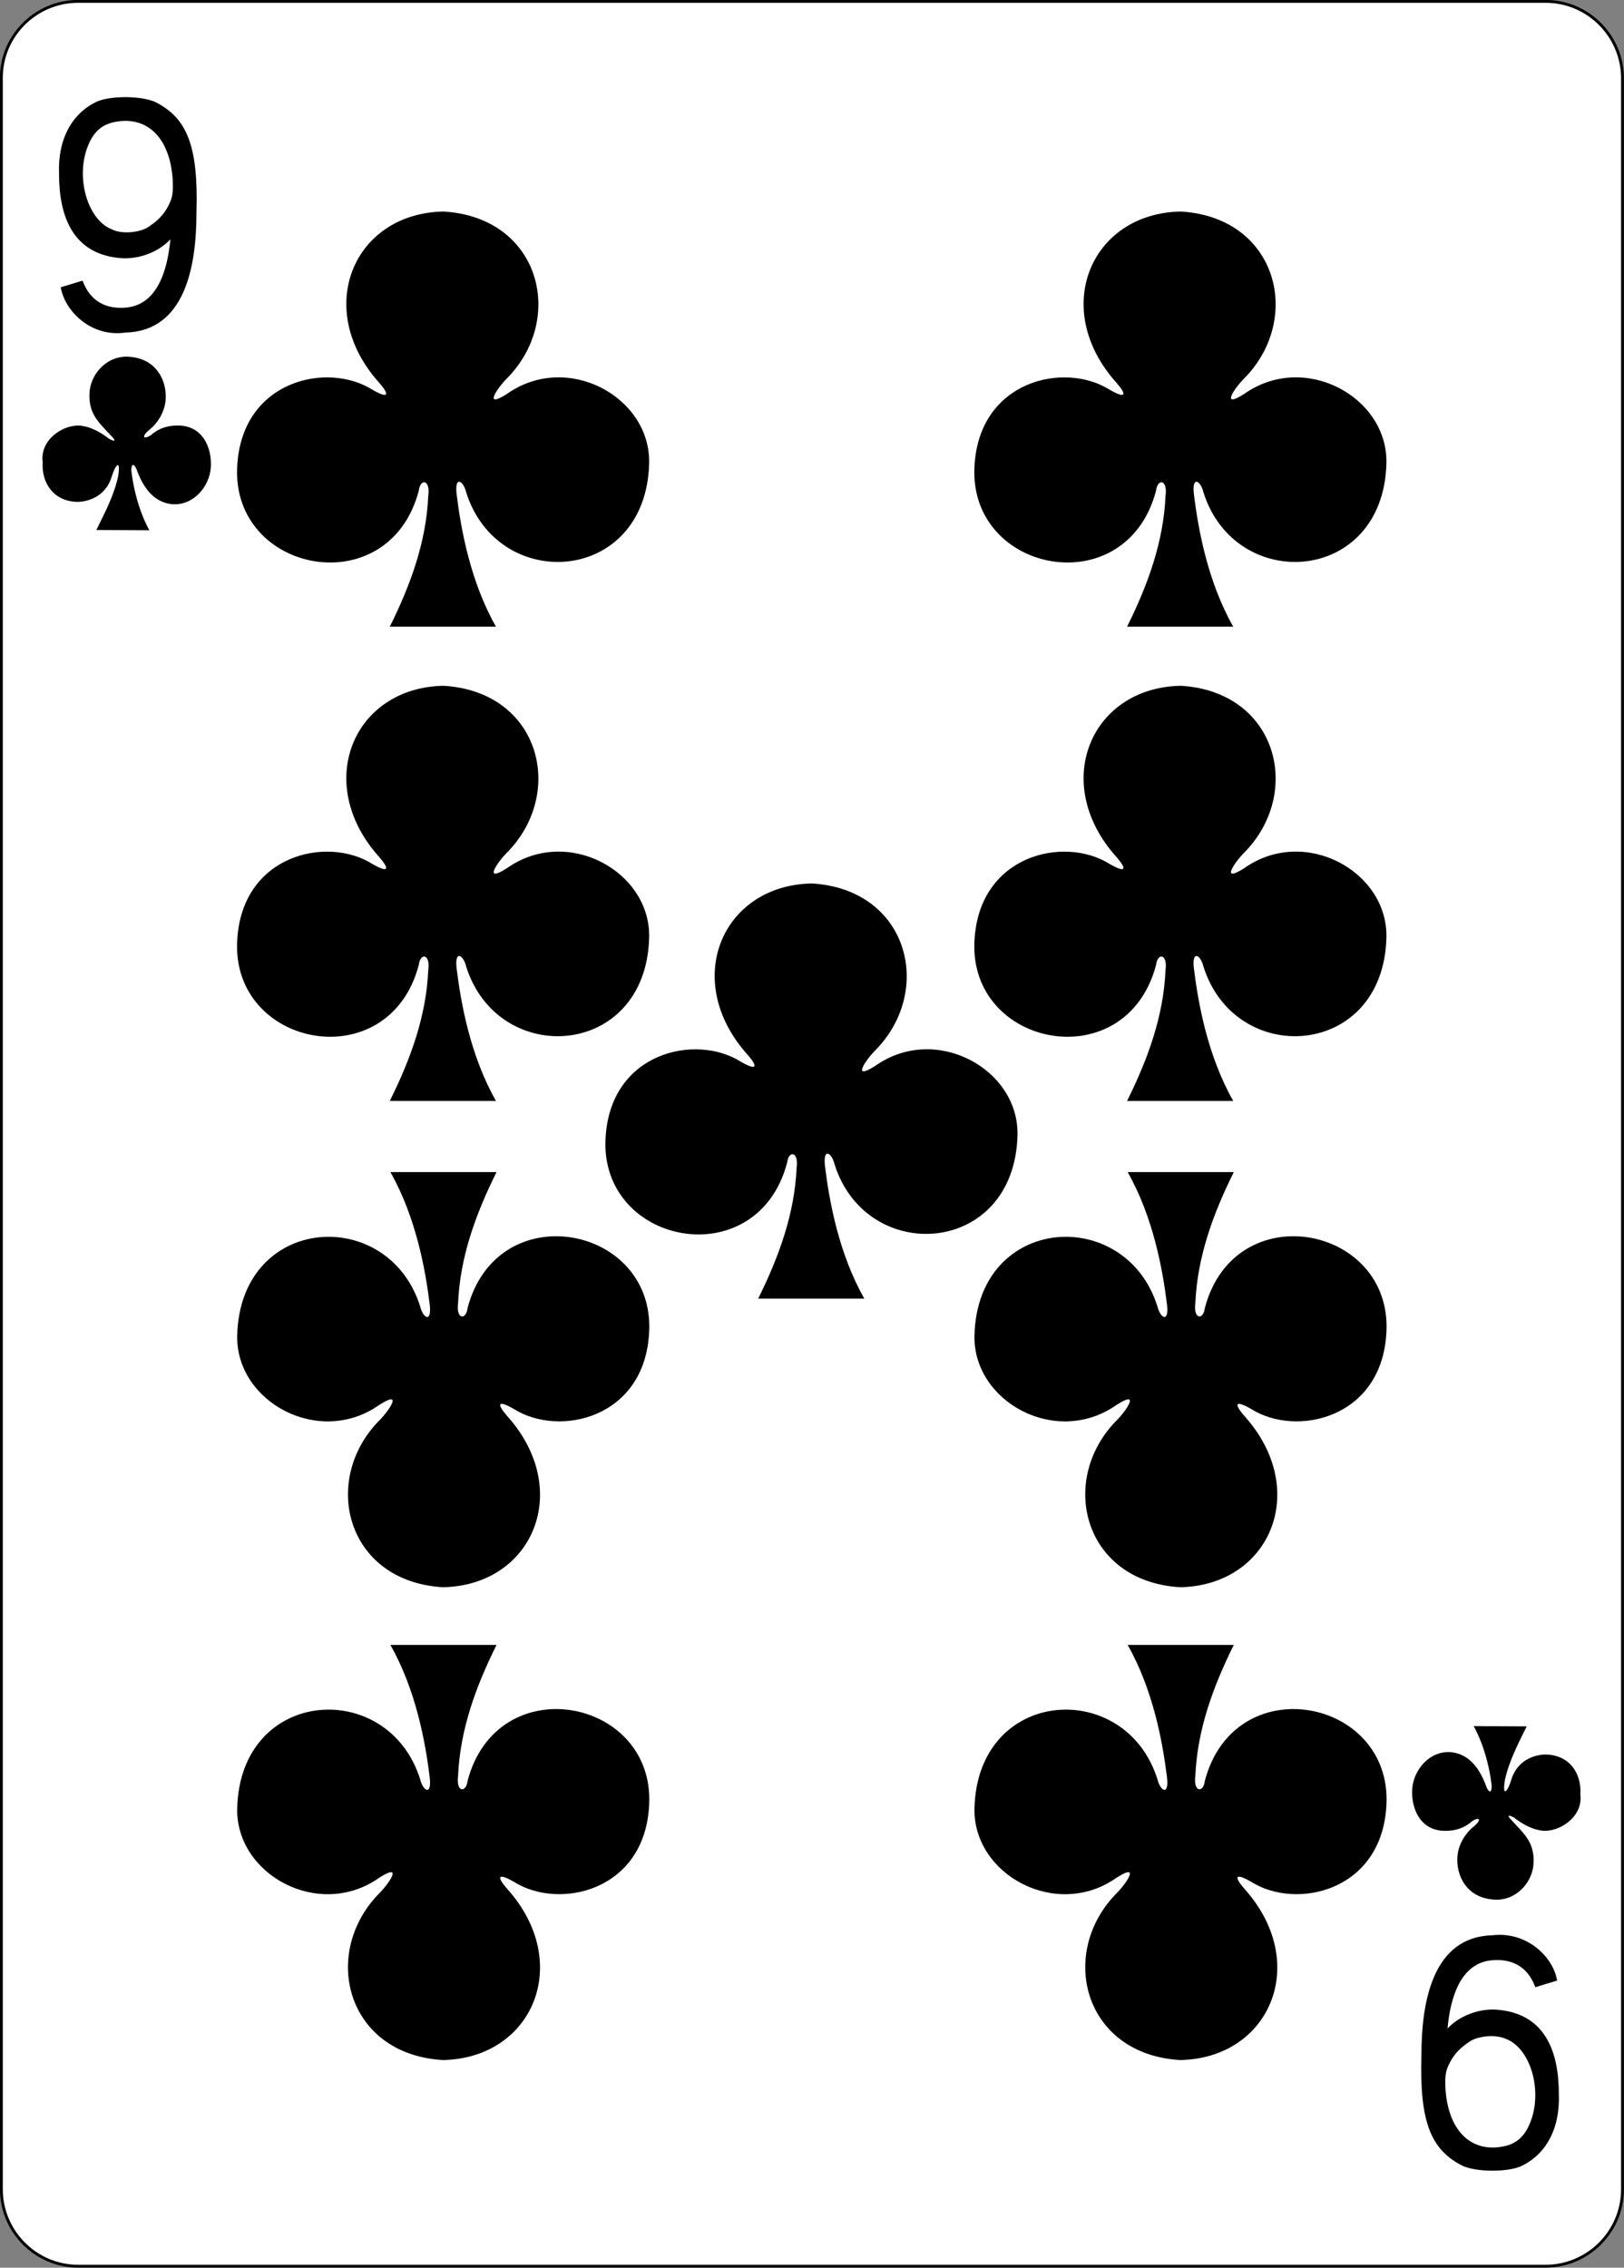 <?xml version="1.0" encoding="utf-8"?>
<!-- Generator: Adobe Illustrator 18.1.1, SVG Export Plug-In . SVG Version: 6.00 Build 0)  -->
<svg version="1.1"
	 id="svg4423" inkscape:version="0.48.1 r9760" sodipodi:docname="9C.svg" xmlns:sodipodi="http://sodipodi.sourceforge.net/DTD/sodipodi-0.dtd" xmlns:cc="http://creativecommons.org/ns#" xmlns:rdf="http://www.w3.org/1999/02/22-rdf-syntax-ns#" xmlns:svg="http://www.w3.org/2000/svg" xmlns:inkscape="http://www.inkscape.org/namespaces/inkscape" xmlns:dc="http://purl.org/dc/elements/1.1/"
	 xmlns="http://www.w3.org/2000/svg" xmlns:xlink="http://www.w3.org/1999/xlink" x="0px" y="0px"
	 viewBox="349.1 240.1 566.1 790.4" enable-background="new 349.1 240.1 566.1 790.4" xml:space="preserve">
<rect x="349.1" y="240.1" width="566.1" height="790.4" fill="#808080" stroke="none"/>
<sodipodi:namedview  inkscape:snap-global="true" inkscape:window-width="690" inkscape:snap-bbox="true" inkscape:document-units="px" inkscape:window-height="925" inkscape:window-x="478" inkscape:pageopacity="0.0" inkscape:window-y="56" inkscape:window-maximized="0" inkscape:current-layer="layer1" inkscape:pageshadow="2" inkscape:snap-page="true" id="base" pagecolor="#ffffff" showgrid="false" inkscape:cx="21.481113" inkscape:zoom="0.49497474" inkscape:cy="273.93435" borderopacity="1.0" bordercolor="#666666">
	</sodipodi:namedview>
<g id="layer1" inkscape:groupmode="layer" inkscape:label="9C">
	<g id="g3670" transform="translate(-1160.768,-219.676)">
		<g id="g6923">
			<g id="g8440">
				<g id="g8817-3" transform="translate(-5059.956,3024.952)">
					<path id="rect6363-3" fill="#FFFFFF" stroke="#000000" stroke-width="0.997" d="M6597.1-2564.7h511.5
						c14.9,0,26.8,12.2,26.8,26.8v735.8c0,14.9-12.2,26.8-26.8,26.8h-511.5c-14.9,0-26.8-12.2-26.8-26.8v-735.8
						C6570.2-2552.5,6582.1-2564.7,6597.1-2564.7z"/>
					<g id="g8631-4" transform="matrix(0.301,0,0,0.301,5727.131,-1950.525)">
						<g id="g8685-1" transform="translate(-1267.771,-112.909)">
						</g>
					</g>
				</g>
			</g>
			<g id="g6872" transform="translate(-0.049,1.5106256e-5)">
				<g id="g6908">
					<path id="path7114-1" sodipodi:nodetypes="ccsccccscccsssssss" inkscape:connector-curvature="0" d="M1531.1,559.9l7.6-2.3
						c2.8,7.6,8.6,9.9,14.9,9.4c11.1-0.8,14.7-12.9,15.7-23.8c-4.3,4.6-10.9,6.8-16.5,6.6c-17.7-1-22.3-14.9-22.3-29.4
						c-0.5-12.2,4.6-21.3,13.4-25.3c4.8-2,15.4-2,20.3,0.3c10.9,5.6,14.9,15.2,14.2,38.5c0,19-4.1,41.3-24.8,41.8
						C1541.5,577.4,1532.4,568,1531.1,559.9L1531.1,559.9z M1561.3,539.1c3.5-2.3,5.6-4.3,7.3-7.6c1.3-2.5,1.8-4.1,1.5-9.4
						c-1-13.9-8.4-21.5-19-20c-6.1,0.8-9.1,4.1-11.1,10.1c-3.5,11.1,1,24.6,9.1,27.6C1552.4,541.4,1558.2,540.9,1561.3,539.1z"/>
					<path id="path7130-3" sodipodi:nodetypes="ccsccccscccsssssss" inkscape:connector-curvature="0" d="M2052.7,1150.1l-7.6,2.3
						c-2.8-7.6-8.6-9.9-14.9-9.4c-11.1,0.8-14.7,12.9-15.7,23.8c4.3-4.6,10.9-6.8,16.5-6.6c17.7,1,22.3,14.9,22.3,29.4
						c0.5,12.2-4.6,21.3-13.4,25.3c-4.8,2-15.4,2-20.3-0.3c-10.9-5.6-14.9-15.2-14.2-38.5c0-19,4.1-41.3,24.8-41.8
						C2042.3,1132.9,2051.4,1142,2052.7,1150.1L2052.7,1150.1z M2022.6,1171.1c-3.5,2.3-5.6,4.3-7.3,7.6c-1.3,2.5-1.8,4.1-1.5,9.4
						c1,13.9,8.4,21.5,19,20c6.1-0.8,9.1-4.1,11.1-10.1c3.5-11.1-1-24.6-9.1-27.6C2031.2,1168.8,2025.6,1169.4,2022.6,1171.1
						L2022.6,1171.1z"/>
					<path id="path3299" sodipodi:nodetypes="cccscccccscscc" inkscape:connector-curvature="0" d="M1902.8,843.5
						c7.3-14.7,12.7-29.6,13.4-45.6c0.8-5.8-2.8-6.1-3.3-1.8c-10.4,39.5-65.3,28.9-63.3-8.4c1.5-30.1,31.4-36.7,47.1-26.8
						c6.1,3.5,5.8,1.5,2.5-2.3c-23.3-25.8-9.1-59.2,22.3-59.8c33.9,2,42.8,37.7,21.8,58.5c-2.5,2.5-8.4,10.6,0.3,5.1
						c21-14.9,50.1,1,49.6,24.1c-1,42.3-52.7,45.6-63.8,10.1c-1-4.1-4.1-5.8-3.3,0.8c1.5,12.2,4.8,30.4,13.7,46.1L1902.8,843.5
						L1902.8,843.5z"/>
					<path id="path3301" sodipodi:nodetypes="cccscccccscscc" inkscape:connector-curvature="0" d="M1774.2,912.4
						c7.3-14.7,12.7-29.6,13.4-45.6c0.8-5.8-2.8-6.1-3.3-1.8c-10.4,39.5-65.3,28.9-63.3-8.4c1.5-30.1,31.4-36.7,47.1-26.8
						c6.1,3.5,5.8,1.5,2.5-2.3c-23.3-25.8-9.1-59.2,22.3-59.8c33.9,2,42.8,37.7,21.8,58.5c-2.5,2.5-8.4,10.6,0.3,5.1
						c21-14.9,50.1,1,49.6,24.1c-1,42.3-52.7,45.6-63.8,10.1c-1-4.1-4.1-5.8-3.3,0.8c1.5,12.2,4.8,30.4,13.7,46.1L1774.2,912.4
						L1774.2,912.4z"/>
					<path id="path3303" sodipodi:nodetypes="cccscccccscscc" inkscape:connector-curvature="0" d="M1645.8,843.5
						c7.3-14.7,12.7-29.6,13.4-45.6c0.8-5.8-2.8-6.1-3.3-1.8c-10.4,39.5-65.3,28.9-63.3-8.4c1.5-30.1,31.4-36.7,47.1-26.8
						c6.1,3.5,5.8,1.5,2.5-2.3c-23.3-25.8-9.1-59.2,22.3-59.8c33.9,2,42.8,37.7,21.8,58.5c-2.5,2.5-8.4,10.6,0.3,5.1
						c21-14.9,50.1,1,49.6,24.1c-1,42.3-52.7,45.6-63.8,10.1c-1-4.1-4.1-5.8-3.3,0.8c1.5,12.2,4.8,30.4,13.7,46.1L1645.8,843.5
						L1645.8,843.5z"/>
					<path id="path3305" sodipodi:nodetypes="cccscccccscscc" inkscape:connector-curvature="0" d="M1902.8,678.2
						c7.3-14.7,12.7-29.6,13.4-45.6c0.8-5.8-2.8-6.1-3.3-1.8c-10.4,39.5-65.3,28.9-63.3-8.4c1.5-30.1,31.4-36.7,47.1-26.8
						c6.1,3.5,5.8,1.5,2.5-2.3c-23.3-25.8-9.1-59.2,22.3-59.8c33.9,2,42.8,37.7,21.8,58.5c-2.5,2.5-8.4,10.6,0.3,5.1
						c21-14.9,50.1,1,49.6,24.1c-1,42.3-52.7,45.6-63.8,10.1c-1-4.1-4.1-5.8-3.3,0.8c1.5,12.2,4.8,30.4,13.7,46.1L1902.8,678.2
						L1902.8,678.2z"/>
					<path id="path3307" sodipodi:nodetypes="cccscccccscscc" inkscape:connector-curvature="0" d="M1645.8,678.2
						c7.3-14.7,12.7-29.6,13.4-45.6c0.8-5.8-2.8-6.1-3.3-1.8c-10.4,39.5-65.3,28.9-63.3-8.4c1.5-30.1,31.4-36.7,47.1-26.8
						c6.1,3.5,5.8,1.5,2.5-2.3c-23.3-25.8-9.1-59.2,22.3-59.8c33.9,2,42.8,37.7,21.8,58.5c-2.5,2.5-8.4,10.6,0.3,5.1
						c21-14.9,50.1,1,49.6,24.1c-1,42.3-52.7,45.6-63.8,10.1c-1-4.1-4.1-5.8-3.3,0.8c1.5,12.2,4.8,30.4,13.7,46.1L1645.8,678.2
						L1645.8,678.2z"/>
					<path id="path3367" sodipodi:nodetypes="cccscccccscscc" inkscape:connector-curvature="0" d="M1683,1033.1
						c-7.3,14.7-12.7,29.6-13.4,45.6c-0.8,5.8,2.8,6.1,3.3,1.8c10.4-39.5,65.3-28.9,63.3,8.4c-1.5,30.1-31.4,36.7-47.1,26.8
						c-6.1-3.5-5.8-1.5-2.5,2.3c23.3,25.8,9.1,59.2-22.3,59.8c-33.9-2-42.8-37.7-21.8-58.5c2.5-2.5,8.4-10.6-0.3-5.1
						c-21,14.9-50.1-1-49.6-24.1c1-42.3,52.7-45.6,63.8-10.1c1,4.1,4.1,5.8,3.3-0.8c-1.5-12.2-4.8-30.4-13.7-46.1L1683,1033.1
						L1683,1033.1z"/>
					<path id="path3369" sodipodi:nodetypes="cccscccccscscc" inkscape:connector-curvature="0" d="M1940,1033.1
						c-7.3,14.7-12.7,29.6-13.4,45.6c-0.8,5.8,2.8,6.1,3.3,1.8c10.4-39.5,65.3-28.9,63.3,8.4c-1.5,30.1-31.4,36.7-47.1,26.8
						c-6.1-3.5-5.8-1.5-2.5,2.3c23.3,25.8,9.1,59.2-22.3,59.8c-33.9-2-42.8-37.7-21.8-58.5c2.5-2.5,8.4-10.6-0.3-5.1
						c-21,14.9-50.1-1-49.6-24.1c1-42.3,52.7-45.6,63.8-10.1c1,4.1,4.1,5.8,3.3-0.8c-1.5-12.2-4.8-30.4-13.7-46.1L1940,1033.1
						L1940,1033.1z"/>
					<path id="path3371" sodipodi:nodetypes="cccscccccscscc" inkscape:connector-curvature="0" d="M1940,868.3
						c-7.3,14.7-12.7,29.6-13.4,45.6c-0.8,5.8,2.8,6.1,3.3,1.8c10.4-39.5,65.3-28.9,63.3,8.4c-1.5,30.1-31.4,36.7-47.1,26.8
						c-6.1-3.5-5.8-1.5-2.5,2.3c23.3,25.8,9.1,59.2-22.3,59.8c-33.9-2-42.8-37.7-21.8-58.5c2.5-2.5,8.4-10.6-0.3-5.1
						c-21,14.9-50.1-1-49.6-24.1c1-42.3,52.7-45.6,63.8-10.1c1,4.1,4.1,5.8,3.3-0.8c-1.5-12.2-4.8-30.4-13.7-46.1L1940,868.3
						L1940,868.3z"/>
					<path id="path3373" sodipodi:nodetypes="cccscccccscscc" inkscape:connector-curvature="0" d="M1683,868.3
						c-7.3,14.7-12.7,29.6-13.4,45.6c-0.8,5.8,2.8,6.1,3.3,1.8c10.4-39.5,65.3-28.9,63.3,8.4c-1.5,30.1-31.4,36.7-47.1,26.8
						c-6.1-3.5-5.8-1.5-2.5,2.3c23.3,25.8,9.1,59.2-22.3,59.8c-33.9-2-42.8-37.7-21.8-58.5c2.5-2.5,8.4-10.6-0.3-5.1
						c-21,14.9-50.1-1-49.6-24.1c1-42.3,52.7-45.6,63.8-10.1c1,4.1,4.1,5.8,3.3-0.8c-1.5-12.2-4.8-30.4-13.7-46.1L1683,868.3
						L1683,868.3z"/>
					<path id="path3466" sodipodi:nodetypes="cccscsccssscccsccccc" inkscape:connector-curvature="0" d="M1543.5,644.5
						c3-6.1,6.1-11.9,7.6-18.7c1-6.3-1-4.1-2.3,0.3c-1.8,5.8-6.8,8.4-11.6,8.6c-8.6,0-12.9-6.6-12.4-13.9c-1-7.6,6.8-12.9,12.7-12.7
						c4.3,0.3,8.1,2.8,10.4,4.6c1.5,0.8,3,1.3,0.8-1c-4.3-4.6-7.8-7.6-7.6-14.4c0-6.6,5.6-13.4,13.2-13.2
						c9.4,0.3,13.4,7.3,13.4,13.9c0,4.8-2.5,9.1-6.1,11.9c-2.3,2-1.8,3.3,1,1.5c2.5-2.3,5.8-3.3,8.9-3.3c8.9-0.3,12.4,7.6,11.9,14.7
						c-0.5,6.6-6.1,13.4-13.7,12.7c-6.6-0.8-10.1-6.3-12.2-12.2c-0.8-1.8-1.8-2.3-1.8,0.5c1.5,12.9,6.3,20.8,6.3,20.8L1543.5,644.5
						L1543.5,644.5z"/>
					<path id="path3492" sodipodi:nodetypes="cccscsccssscccsccccc" inkscape:connector-curvature="0" d="M2042.1,1061.5
						c-3,6.1-6.1,11.9-7.6,18.7c-1,6.3,1,4.1,2.3-0.3c1.8-5.8,6.8-8.4,11.6-8.6c8.6,0,12.9,6.6,12.4,13.9c1,7.6-6.8,12.9-12.7,12.7
						c-4.3-0.3-8.1-2.8-10.4-4.6c-1.5-0.8-3-1.3-0.8,1c4.3,4.6,7.8,7.6,7.6,14.4c0,6.6-5.6,13.4-13.2,13.2
						c-9.4-0.3-13.4-7.3-13.4-13.9c0-4.8,2.5-9.1,6.1-11.9c2.3-2,1.8-3.3-1-1.5c-2.5,2.3-5.8,3.3-8.9,3.3
						c-8.9,0.3-12.4-7.6-11.9-14.7c0.5-6.6,6.1-13.4,13.7-12.7c6.6,0.8,10.1,6.3,12.2,12.2c0.8,1.8,1.8,2.3,1.8-0.5
						c-1.5-12.9-6.3-20.8-6.3-20.8L2042.1,1061.5L2042.1,1061.5z"/>
				</g>
			</g>
		</g>
	</g>
</g>
</svg>
